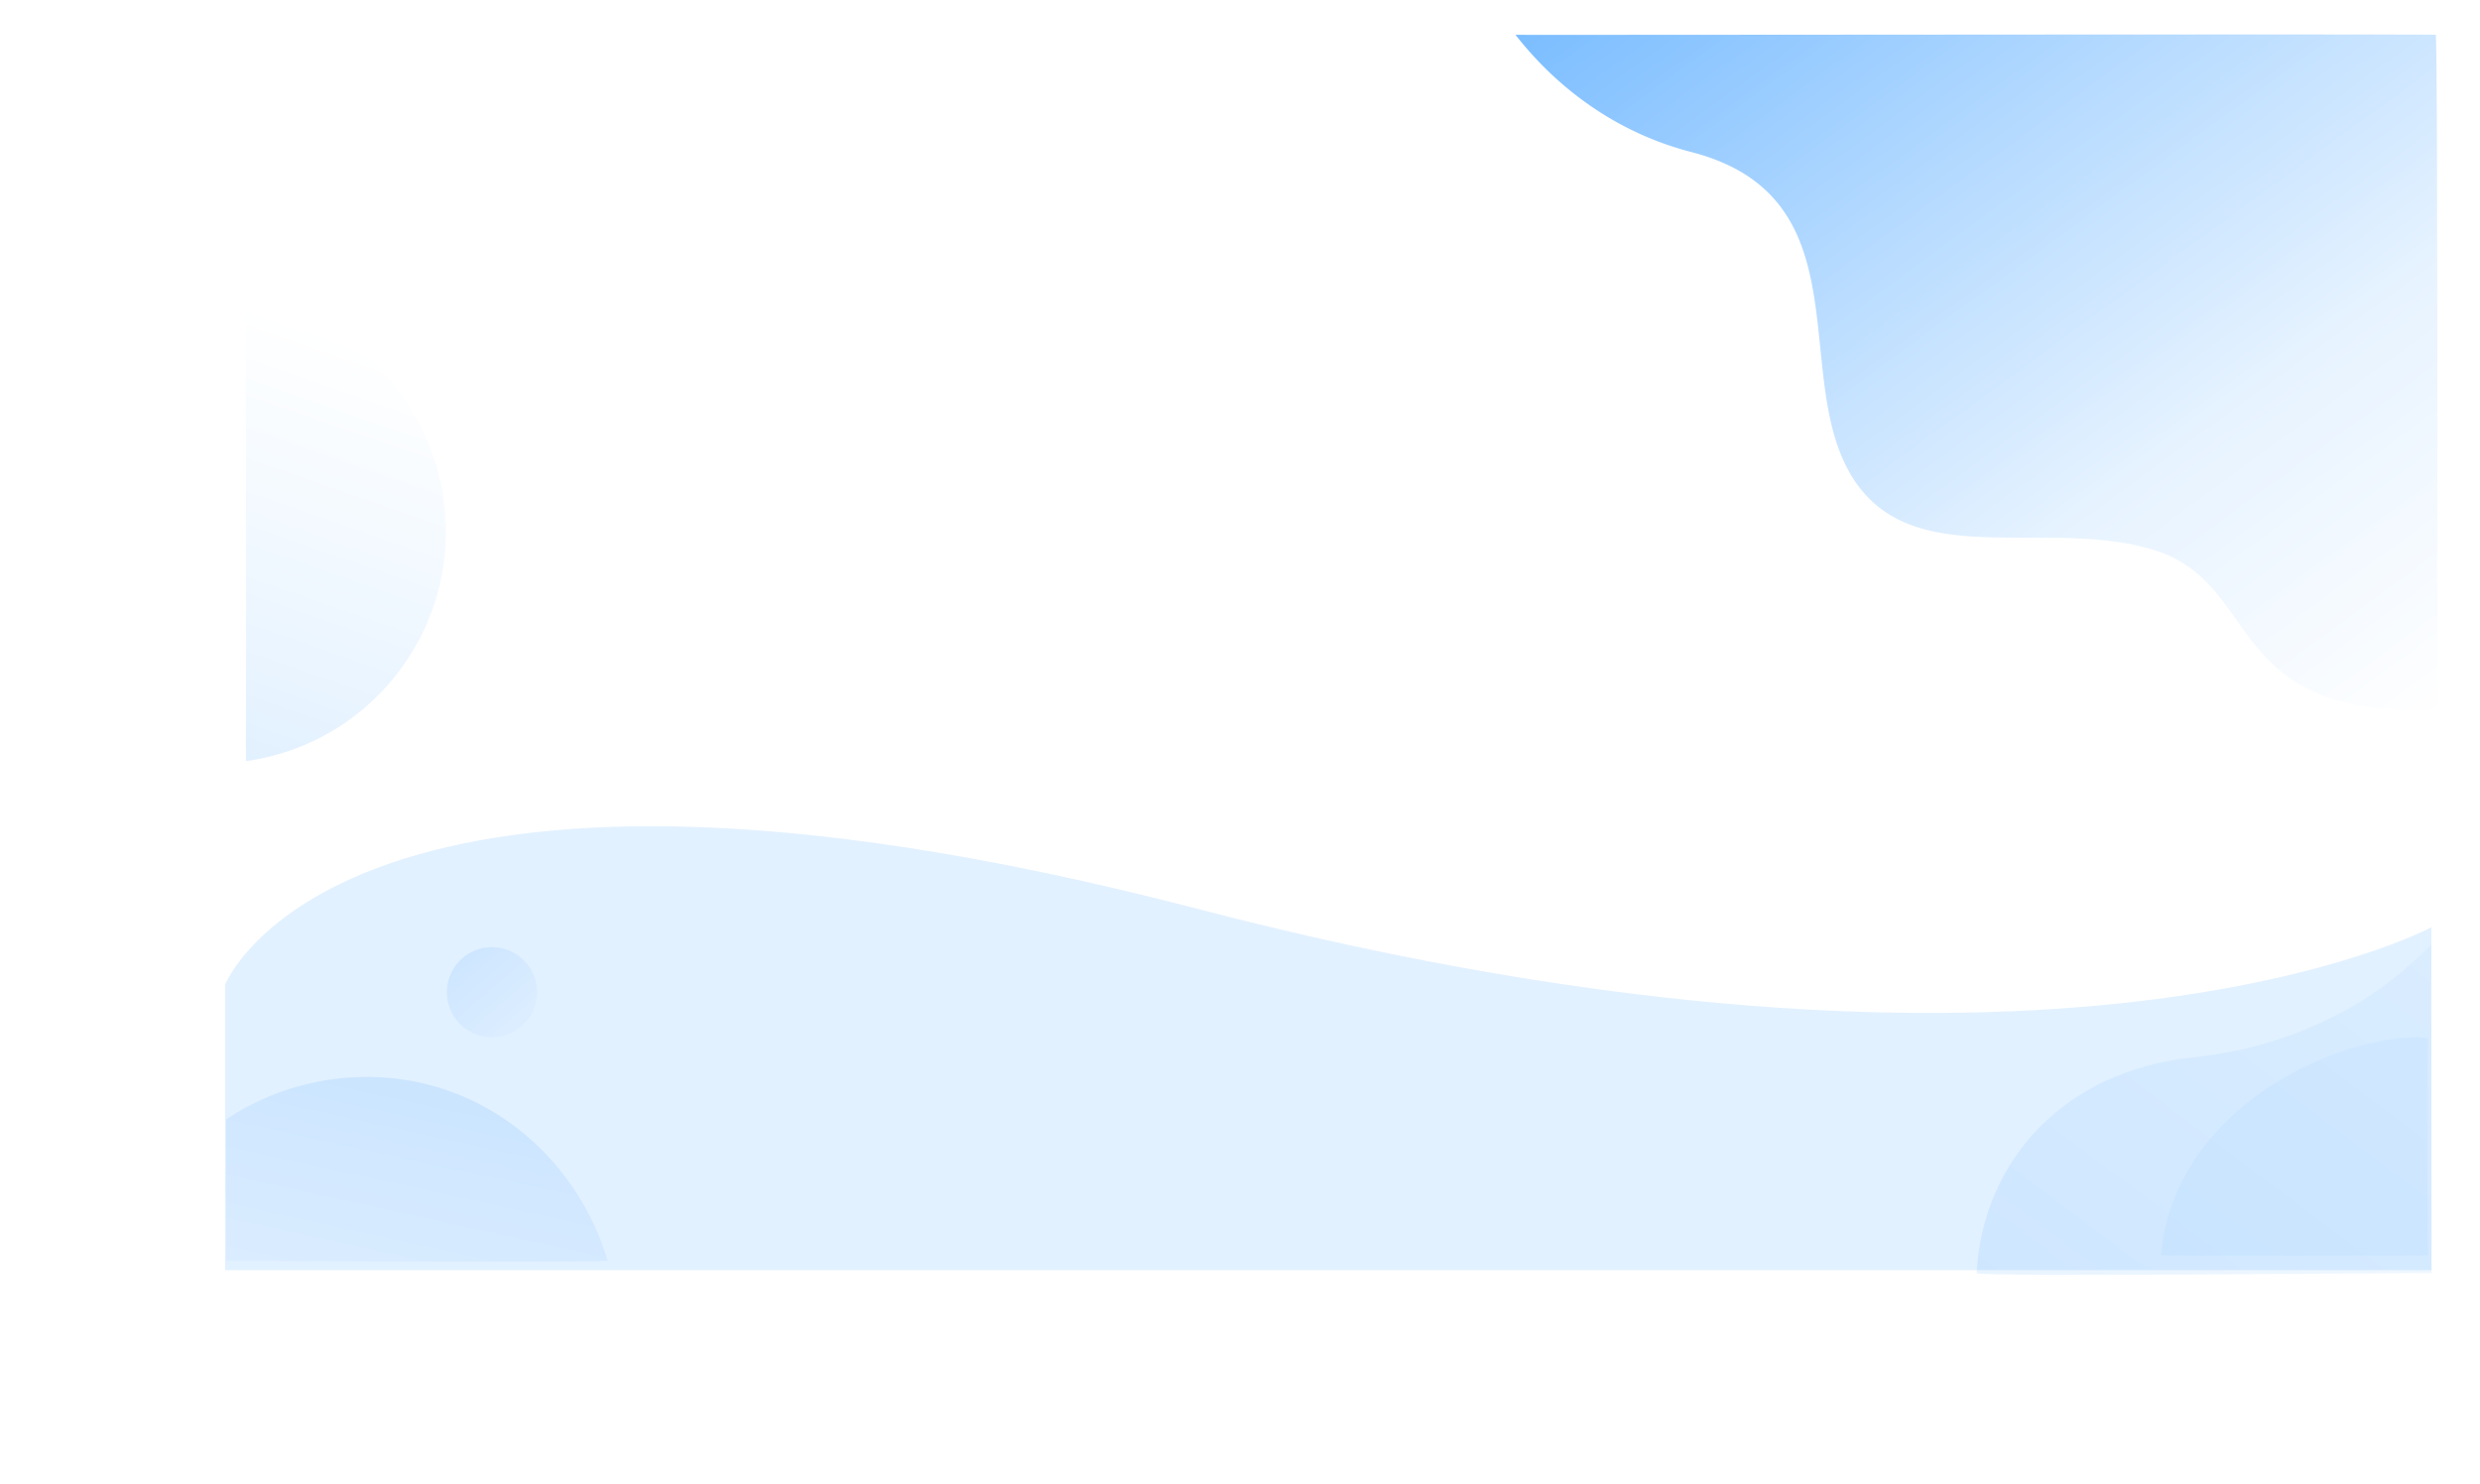 <svg xmlns="http://www.w3.org/2000/svg" xmlns:xlink="http://www.w3.org/1999/xlink" width="2158.226" height="1291.453" viewBox="0 0 2158.226 1291.453">
  <defs>
    <linearGradient id="linear-gradient" y1="-0.009" x2="1" y2="0.99" gradientUnits="objectBoundingBox">
      <stop offset="0" stop-color="#0080ff"/>
      <stop offset="0.343" stop-color="#70b8ff"/>
      <stop offset="0.665" stop-color="#d0e8ff"/>
      <stop offset="1" stop-color="#fff"/>
    </linearGradient>
    <filter id="Path_1685" x="1288.839" y="0" width="862.742" height="647.714" filterUnits="userSpaceOnUse">
      <feOffset dy="3" input="SourceAlpha"/>
      <feGaussianBlur stdDeviation="10" result="blur"/>
      <feFlood flood-color="#2c343d" flood-opacity="0.161"/>
      <feComposite operator="in" in2="blur"/>
      <feComposite in="SourceGraphic"/>
    </filter>
    <linearGradient id="linear-gradient-2" x1="0.71" y1="1.423" x2="0.428" y2="-0.035" gradientUnits="objectBoundingBox">
      <stop offset="0" stop-color="#0080ff"/>
      <stop offset="0.22" stop-color="#2a95ff"/>
      <stop offset="0.505" stop-color="#80c0ff"/>
      <stop offset="1" stop-color="#fff"/>
    </linearGradient>
    <filter id="Path_1686" x="0" y="216.644" width="494.675" height="514.616" filterUnits="userSpaceOnUse">
      <feOffset dx="19" dy="10" input="SourceAlpha"/>
      <feGaussianBlur stdDeviation="10" result="blur-2"/>
      <feFlood flood-color="#2b3239" flood-opacity="0.161"/>
      <feComposite operator="in" in2="blur-2"/>
      <feComposite in="SourceGraphic"/>
    </filter>
    <linearGradient id="linear-gradient-3" x1="0.011" y1="1.026" x2="1.039" y2="0.024" gradientUnits="objectBoundingBox">
      <stop offset="0" stop-color="#0080ff"/>
      <stop offset="1" stop-color="#87c7ff"/>
    </linearGradient>
    <filter id="Path_2" x="1690.21" y="791.618" width="455.995" height="347.851" filterUnits="userSpaceOnUse">
      <feOffset dy="3" input="SourceAlpha"/>
      <feGaussianBlur stdDeviation="10" result="blur-3"/>
      <feFlood flood-color="#2d343d" flood-opacity="0.161"/>
      <feComposite operator="in" in2="blur-3"/>
      <feComposite in="SourceGraphic"/>
    </filter>
    <filter id="Path_3" x="1835.863" y="857.61" width="322.363" height="280.116" filterUnits="userSpaceOnUse">
      <feOffset dx="-3" dy="-14" input="SourceAlpha"/>
      <feGaussianBlur stdDeviation="15" result="blur-4"/>
      <feFlood flood-color="#3e596d" flood-opacity="0.161"/>
      <feComposite operator="in" in2="blur-4"/>
      <feComposite in="SourceGraphic"/>
    </filter>
    <linearGradient id="linear-gradient-4" x1="0.637" y1="0.099" x2="-0.085" y2="1.701" gradientUnits="objectBoundingBox">
      <stop offset="0" stop-color="#0080ff"/>
      <stop offset="1" stop-color="#fff"/>
    </linearGradient>
    <filter id="Path_2725" x="166.662" y="907.238" width="392.162" height="220.699" filterUnits="userSpaceOnUse">
      <feOffset dx="1" dy="-9" input="SourceAlpha"/>
      <feGaussianBlur stdDeviation="10" result="blur-5"/>
      <feFlood flood-color="#2f3941" flood-opacity="0.161"/>
      <feComposite operator="in" in2="blur-5"/>
      <feComposite in="SourceGraphic"/>
    </filter>
    <linearGradient id="linear-gradient-5" x1="0.107" y1="0" x2="1.173" y2="1.234" xlink:href="#linear-gradient-4"/>
    <filter id="Path_16" x="358.9" y="794.264" width="138.498" height="138.497" filterUnits="userSpaceOnUse">
      <feOffset dx="9" dy="5" input="SourceAlpha"/>
      <feGaussianBlur stdDeviation="10" result="blur-6"/>
      <feFlood flood-color="#2b3239" flood-opacity="0.161"/>
      <feComposite operator="in" in2="blur-6"/>
      <feComposite in="SourceGraphic"/>
    </filter>
  </defs>
  <g id="Group_187" data-name="Group 187" transform="translate(195.9 26.953)">
    <g transform="matrix(1, 0, 0, 1, -195.9, -26.95)" filter="url(#Path_1685)">
      <path id="Path_1685-2" data-name="Path 1685" d="M313.189,124.117c37.547,48.008,89.44,85.613,152.966,102.024,149.471,38.615,87.324,189.786,137.7,278.783s167.956,38.616,263.672,67.166S927.869,714.842,1104.326,711.5a83.311,83.311,0,0,0,11.6-1.084c-.852-.382.164-584.982-1.869-586.295C1115.079,123.4,317.989,124.414,313.189,124.117Z" transform="translate(1005.65 -96.85)" opacity="0.52" fill="url(#linear-gradient)"/>
    </g>
    <g transform="matrix(1, 0, 0, 1, -195.9, -26.95)" filter="url(#Path_1686)">
      <path id="Path_1686-2" data-name="Path 1686" d="M217.13,355.347a201.654,201.654,0,0,0,70.395-153.28C287.525,90.468,197.056,0,85.458,0A201.19,201.19,0,0,0,0,18.908C2.045,19.727,216.237,354.259,217.13,355.347Z" transform="matrix(0.84, 0.54, -0.54, 0.84, 204.54, 236.64)" opacity="0.15" fill="url(#linear-gradient-2)"/>
    </g>
    <g id="Group_126" data-name="Group 126">
      <g id="Testimonial" transform="translate(-0.352 -3016)" opacity="0.83">
        <path id="Path_534" data-name="Path 534" d="M-6.648,4014s101.663-260,846.293-66,1073.707,16,1073.707,16v298.393h-1920Z" transform="translate(7 -168)" fill="#dceeff"/>
        <path id="Path_614" data-name="Path 614" d="M68,0" transform="translate(726.401 4280.5)" fill="#dceeff" stroke="#fff" stroke-width="3"/>
      </g>
      <g transform="matrix(1, 0, 0, 1, -195.9, -26.95)" filter="url(#Path_2)">
        <path id="Path_2-2" data-name="Path 2" d="M643.389,304.3c-45.183,46.893-113.536,88.663-208.913,98.714-108.439,11.427-181.711,87.679-186.988,187.563-.2,3.8,395.44-.541,395.9,0S642.415,304.788,643.389,304.3Z" transform="translate(1472.72 514.32)" opacity="0.09" fill="url(#linear-gradient-3)"/>
      </g>
      <g transform="matrix(1, 0, 0, 1, -195.9, -26.95)" filter="url(#Path_3)">
        <path id="Path_3-2" data-name="Path 3" d="M397.4,292.208c-77.669,1.148-211.416,66.192-221.879,189.676-1.755.58,232.19.58,232.353,0-.881.58-.881-188.154,0-188.533A40.978,40.978,0,0,0,397.4,292.208Z" transform="translate(1708.35 624.41)" fill="#0080ff" opacity="0.04"/>
      </g>
      <g transform="matrix(1, 0, 0, 1, -195.9, -26.95)" filter="url(#Path_2725)">
        <path id="Path_2725-2" data-name="Path 2725" d="M221.657,0C321.917,0,403.672,68.325,431.125,159.91c.813,1.667-331.563.21-331.983,0,.21-.419-.489-119.405,0-123A220.626,220.626,0,0,1,221.657,0Z" transform="translate(96.7 946.24)" opacity="0.1" fill="url(#linear-gradient-4)"/>
      </g>
      <g transform="matrix(1, 0, 0, 1, -195.9, -26.95)" filter="url(#Path_16)">
        <path id="Path_16-2" data-name="Path 16" d="M39.249,0A39.249,39.249,0,1,1,0,39.249,39.249,39.249,0,0,1,39.249,0Z" transform="translate(379.9 819.26)" opacity="0.1" fill="url(#linear-gradient-5)"/>
      </g>
    </g>
  </g>
</svg>

